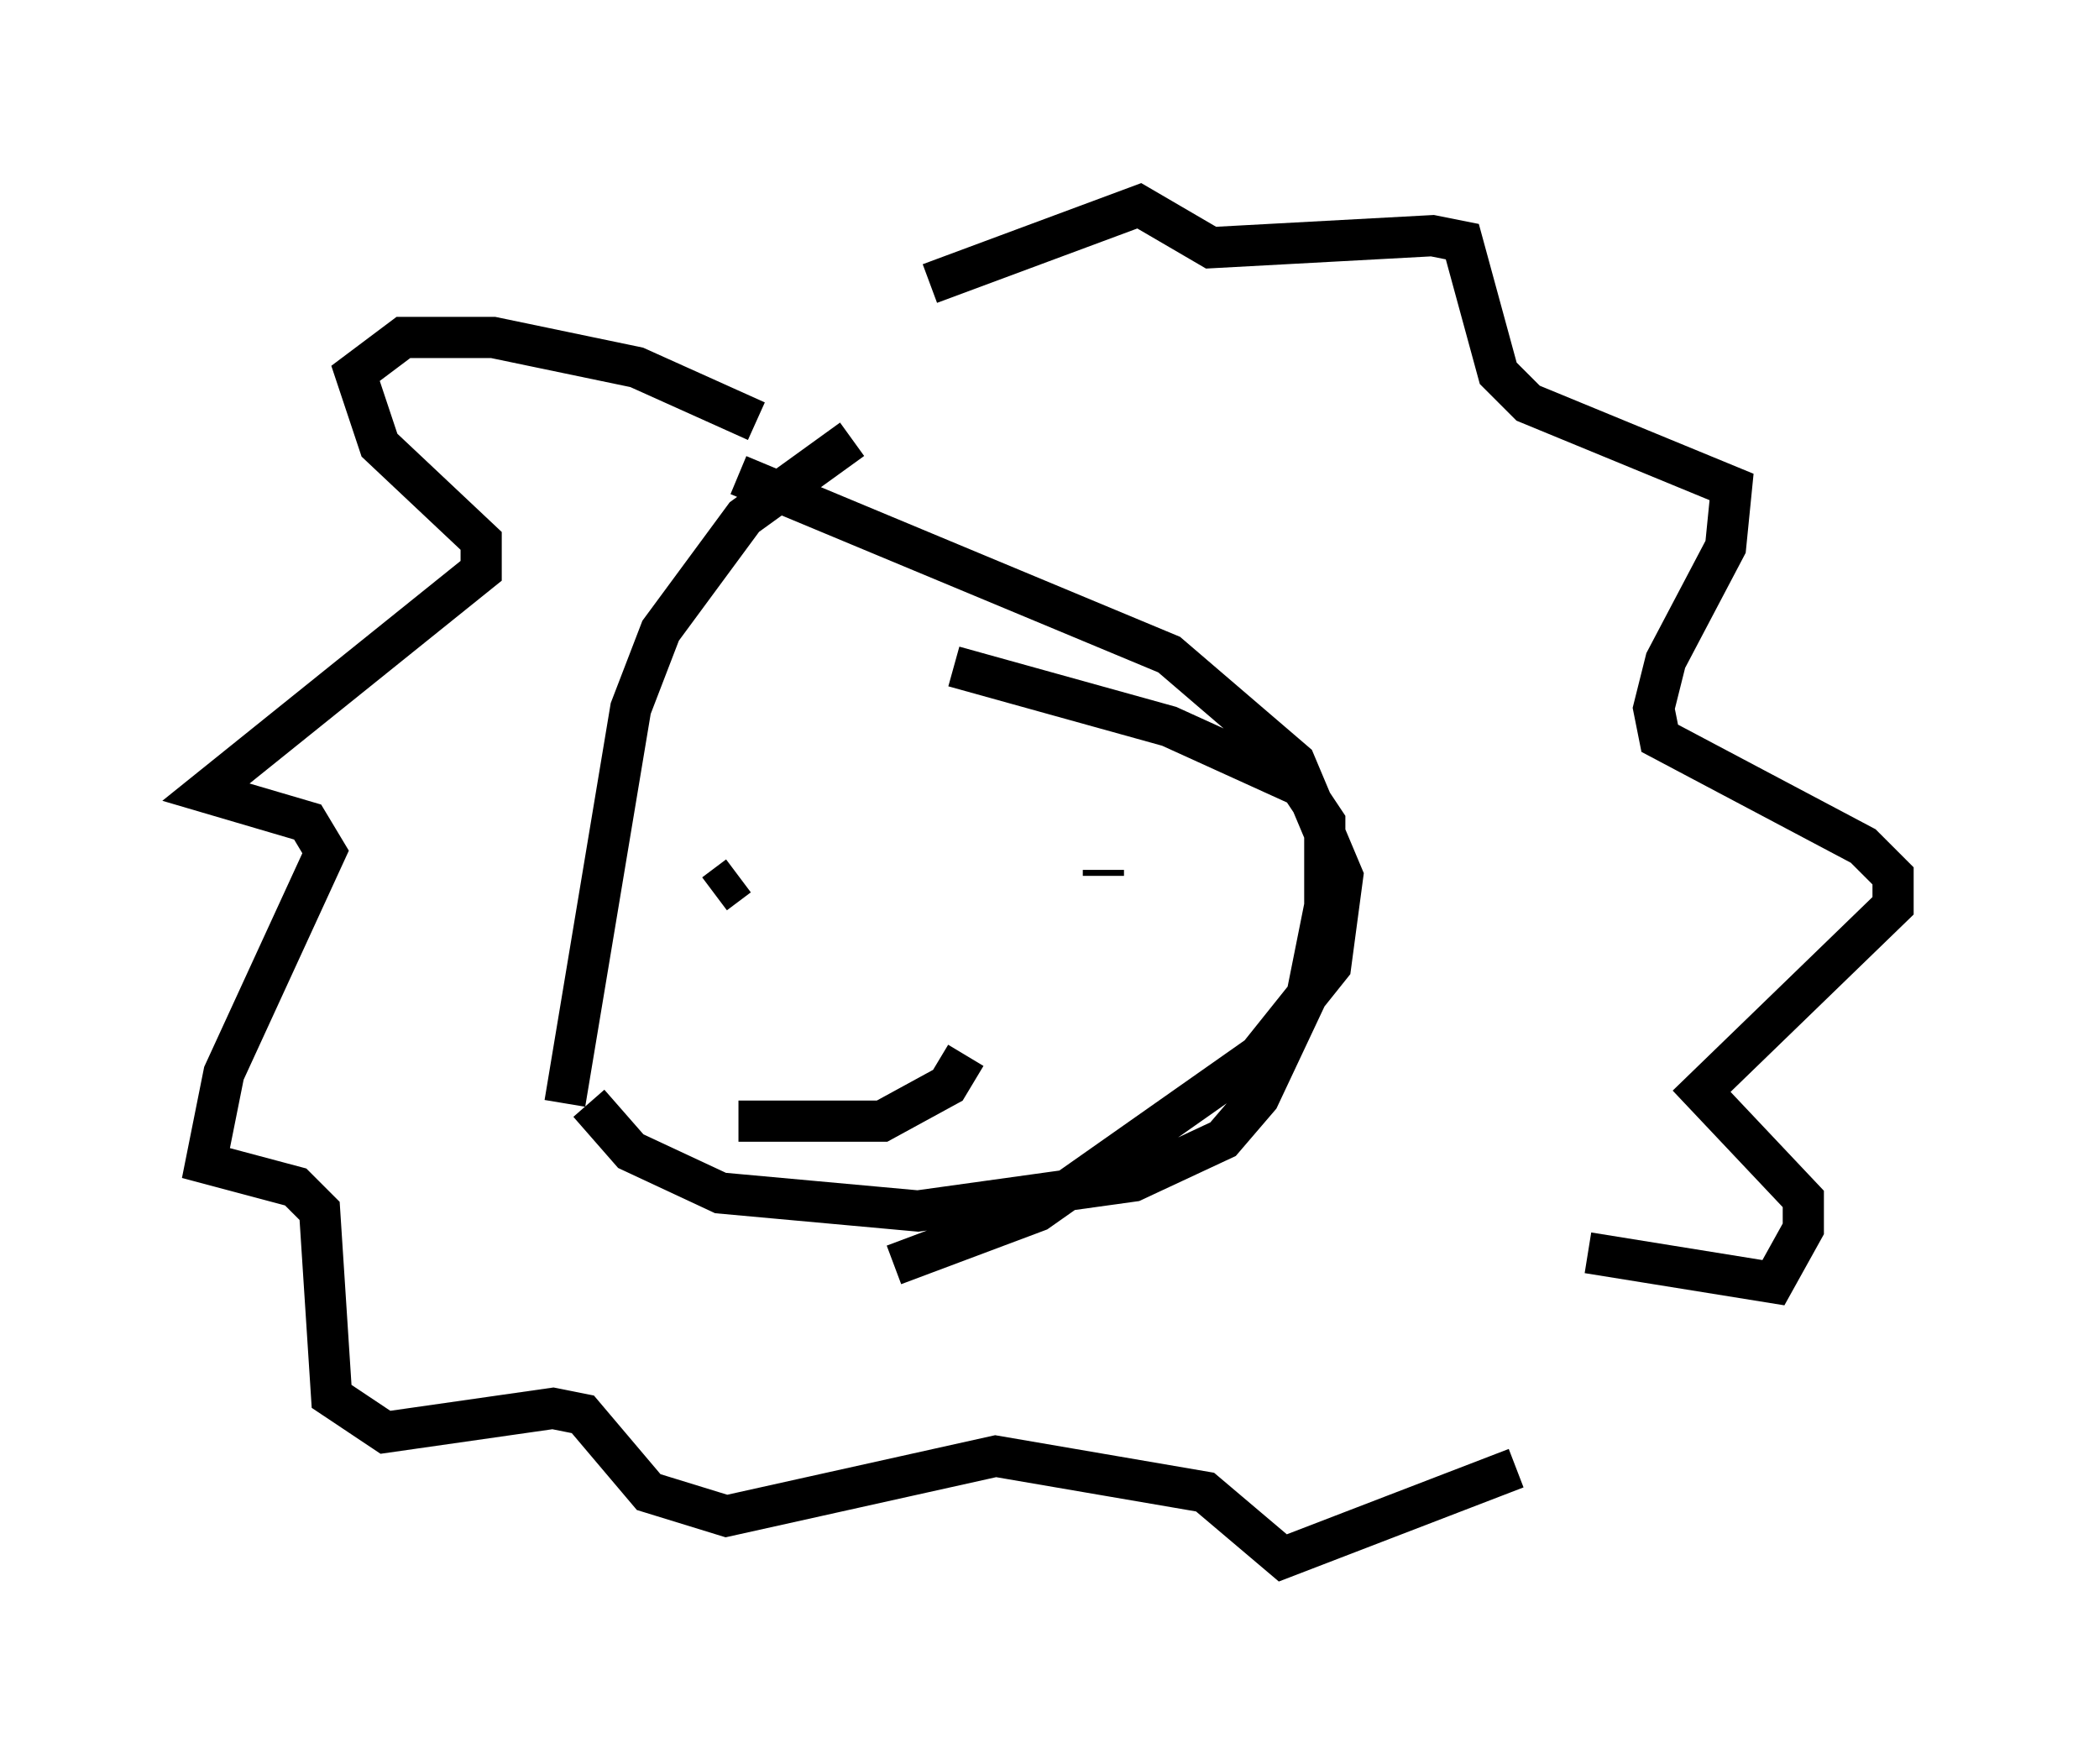 <?xml version="1.0" encoding="utf-8" ?>
<svg baseProfile="full" height="42.827" version="1.1" width="50.961" xmlns="http://www.w3.org/2000/svg" xmlns:ev="http://www.w3.org/2001/xml-events" xmlns:xlink="http://www.w3.org/1999/xlink"><defs /><rect fill="white" height="42.827" width="50.961" x="0" y="0" /><path d="M19.235, 9.212 m0.0, 0.0 m1.453, 1.453 l-2.615, 1.888 -2.034, 2.76 l-0.726, 1.888 -1.598, 9.587 m7.989, 3.922 l3.486, -1.307 5.374, -3.777 l1.743, -2.179 0.291, -2.179 l-1.162, -2.76 -3.05, -2.615 l-10.458, -4.358 m-3.631, 15.251 l1.017, 1.162 2.179, 1.017 l4.793, 0.436 5.229, -0.726 l2.179, -1.017 0.872, -1.017 l1.162, -2.469 0.436, -2.179 l0.0, -2.034 -0.581, -0.872 l-3.196, -1.453 -5.229, -1.453 m-5.229, 11.039 l3.486, 0.0 1.598, -0.872 l0.436, -0.726 m-5.52, -7.117 l0.0, 0.0 m7.698, -0.581 l0.0, 0.0 m-8.279, 3.777 l0.581, -0.436 m8.86, 0.0 l0.0, -0.145 m-8.425, -10.894 l-2.905, -1.307 -3.486, -0.726 l-2.179, 0.0 -1.162, 0.872 l0.581, 1.743 2.469, 2.324 l0.0, 0.726 -6.682, 5.374 l2.469, 0.726 0.436, 0.726 l-2.469, 5.374 -0.436, 2.179 l2.179, 0.581 0.581, 0.581 l0.291, 4.503 1.307, 0.872 l4.067, -0.581 0.726, 0.145 l1.598, 1.888 1.888, 0.581 l6.536, -1.453 5.084, 0.872 l1.888, 1.598 5.665, -2.179 m1.743, -5.229 l4.503, 0.726 0.726, -1.307 l0.0, -0.726 -2.469, -2.615 l4.648, -4.503 0.0, -0.726 l-0.726, -0.726 -4.939, -2.615 l-0.145, -0.726 0.291, -1.162 l1.453, -2.76 0.145, -1.453 l-4.939, -2.034 -0.726, -0.726 l-0.872, -3.196 -0.726, -0.145 l-5.374, 0.291 -1.743, -1.017 l-5.084, 1.888 m17.575, -1.307 " fill="none" stroke="black" stroke-width="1" /></svg>
